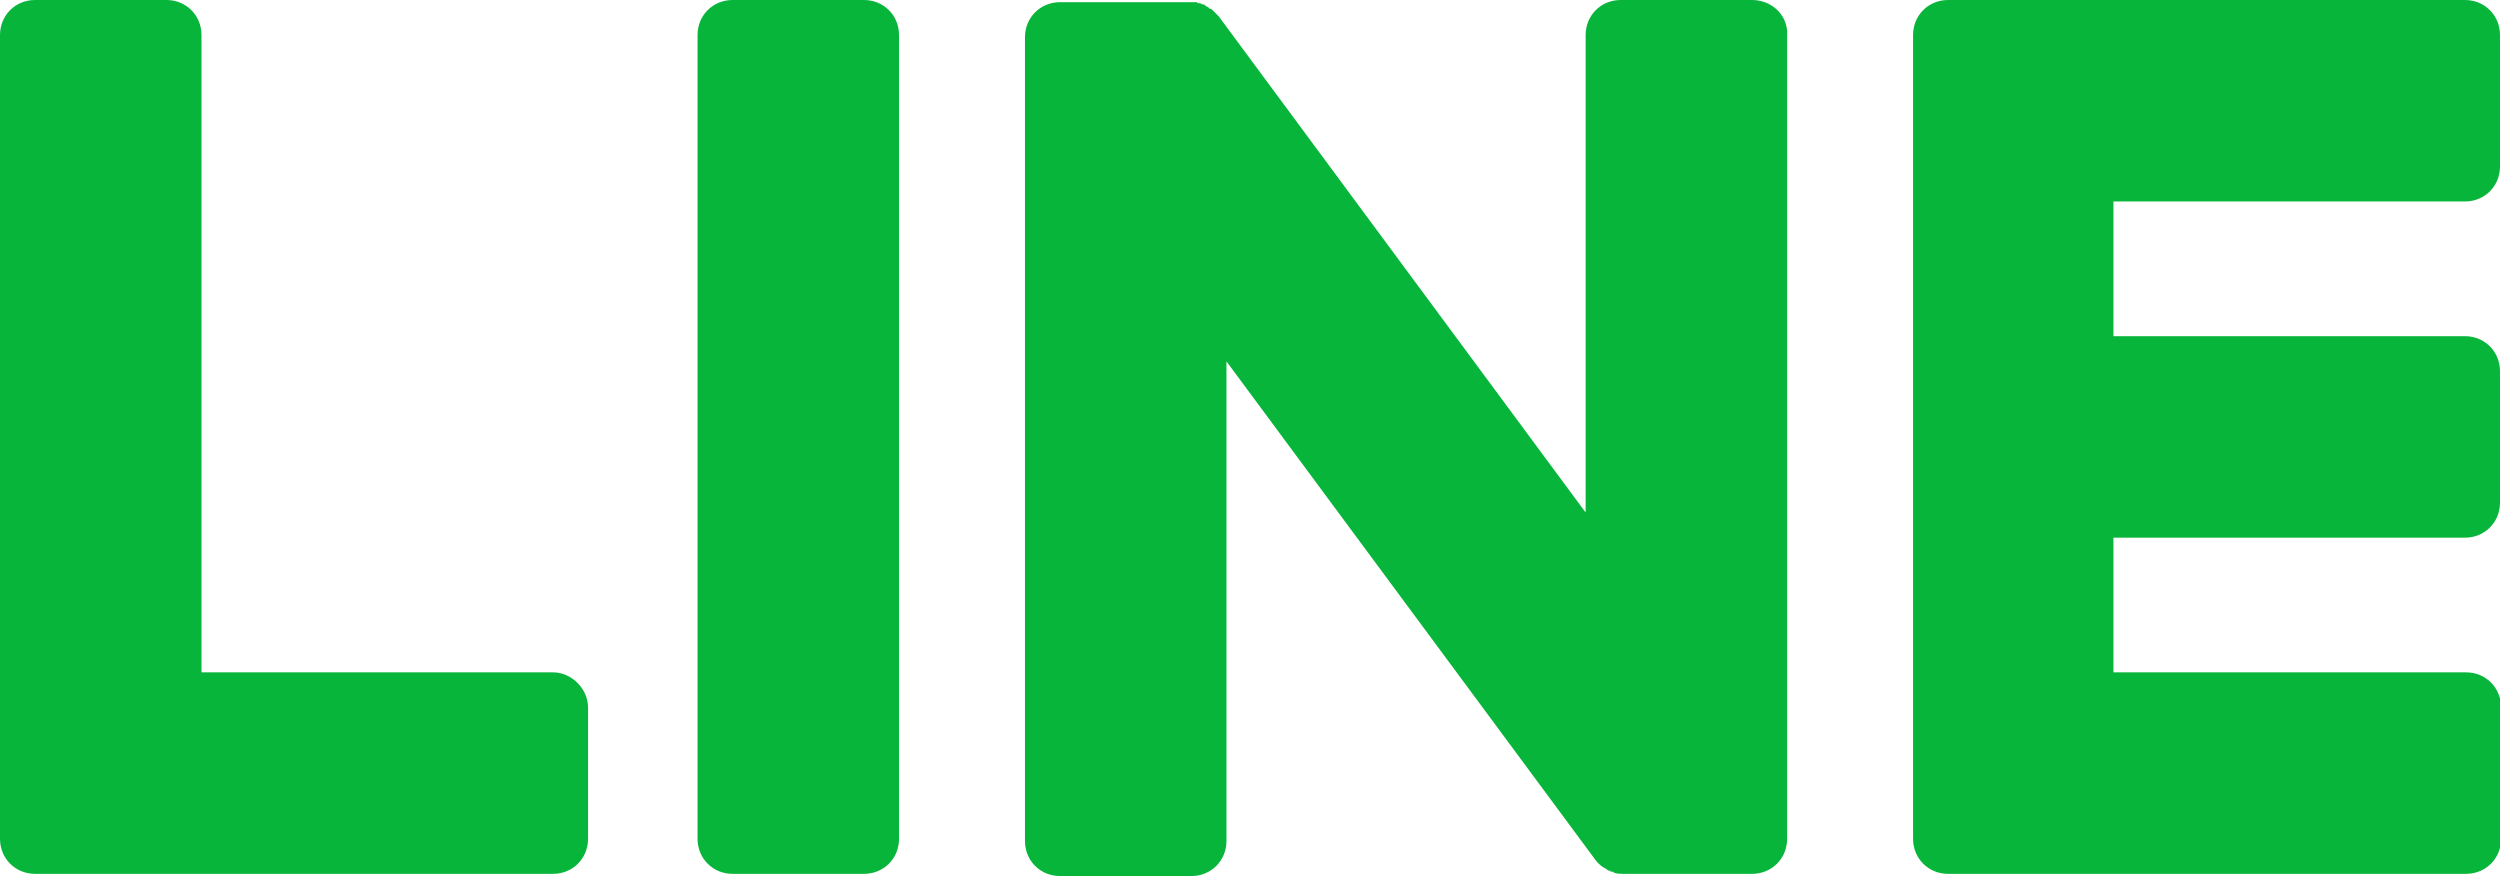 <?xml version="1.0" encoding="utf-8"?>
<!-- Generator: Adobe Illustrator 19.0.0, SVG Export Plug-In . SVG Version: 6.00 Build 0)  -->
<svg version="1.1" id="圖層_1" xmlns="http://www.w3.org/2000/svg" xmlns:xlink="http://www.w3.org/1999/xlink" x="0px" y="0px"
	 viewBox="0 0 228.3 80" style="enable-background:new 0 0 228.3 80;" xml:space="preserve">
<style type="text/css">
	.st0{fill:#07B53B;}
</style>
<g id="XMLID_403_">
	<g id="XMLID_44_">
		<path id="XMLID_45_" class="st0" d="M50.5,61.4H18.4V3.2C18.4,1.4,17,0,15.2,0h-12C1.4,0,0,1.4,0,3.2v73.3l0,0v0.1
			c0,1.8,1.4,3.2,3.2,3.2h0.1l0,0h11.9h35.3c1.8,0,3.2-1.4,3.2-3.2v-12C53.7,62.9,52.2,61.4,50.5,61.4z M78.9,0h-12
			c-1.8,0-3.2,1.4-3.2,3.2v73.4c0,1.8,1.4,3.2,3.2,3.2h12c1.8,0,3.2-1.4,3.2-3.2V3.2C82.1,1.4,80.7,0,78.9,0z M160,0h-12
			c-1.8,0-3.2,1.4-3.2,3.2v43.6L111.3,1.5c-0.1-0.1-0.2-0.2-0.3-0.3l0,0c-0.1-0.1-0.1-0.1-0.2-0.2c0,0,0,0-0.1-0.1
			c-0.1-0.1-0.1-0.1-0.2-0.1c0,0-0.1,0-0.1-0.1c-0.1,0-0.1-0.1-0.2-0.1c0,0-0.1,0-0.1-0.1c-0.1,0-0.1-0.1-0.2-0.1h-0.1
			c-0.1,0-0.1-0.1-0.2-0.1h-0.1c-0.1,0-0.1,0-0.2-0.1h-0.1c-0.1,0-0.1,0-0.2,0h-0.1c-0.1,0-0.1,0-0.2,0c-0.1,0-0.1,0-0.2,0h-0.1
			H96.8c-1.8,0-3.2,1.4-3.2,3.2v73.4c0,1.8,1.4,3.2,3.2,3.2h12c1.8,0,3.2-1.4,3.2-3.2V33l33.6,45.4c0.2,0.3,0.5,0.6,0.8,0.8l0,0
			c0.1,0,0.1,0.1,0.2,0.1c0,0,0.1,0,0.1,0.1c0.1,0,0.1,0.1,0.2,0.1c0.1,0,0.1,0,0.2,0.1h0.1c0.1,0,0.1,0,0.2,0.1l0,0
			c0.3,0.1,0.5,0.1,0.8,0.1H160c1.8,0,3.2-1.4,3.2-3.2V3.2C163.3,1.4,161.8,0,160,0z M225.1,18.4c1.8,0,3.2-1.4,3.2-3.2v-12
			c0-1.8-1.4-3.2-3.2-3.2h-35.3H178l0,0h-0.1c-1.8,0-3.2,1.4-3.2,3.2v0.1l0,0v73.2l0,0v0.1c0,1.8,1.4,3.2,3.2,3.2h0.1l0,0h11.9h35.3
			c1.8,0,3.2-1.4,3.2-3.2v-12c0-1.8-1.4-3.2-3.2-3.2H193V49.1h32.1c1.8,0,3.2-1.4,3.2-3.2v-12c0-1.8-1.4-3.2-3.2-3.2H193V18.4H225.1
			z"/>
	</g>
</g>
</svg>
